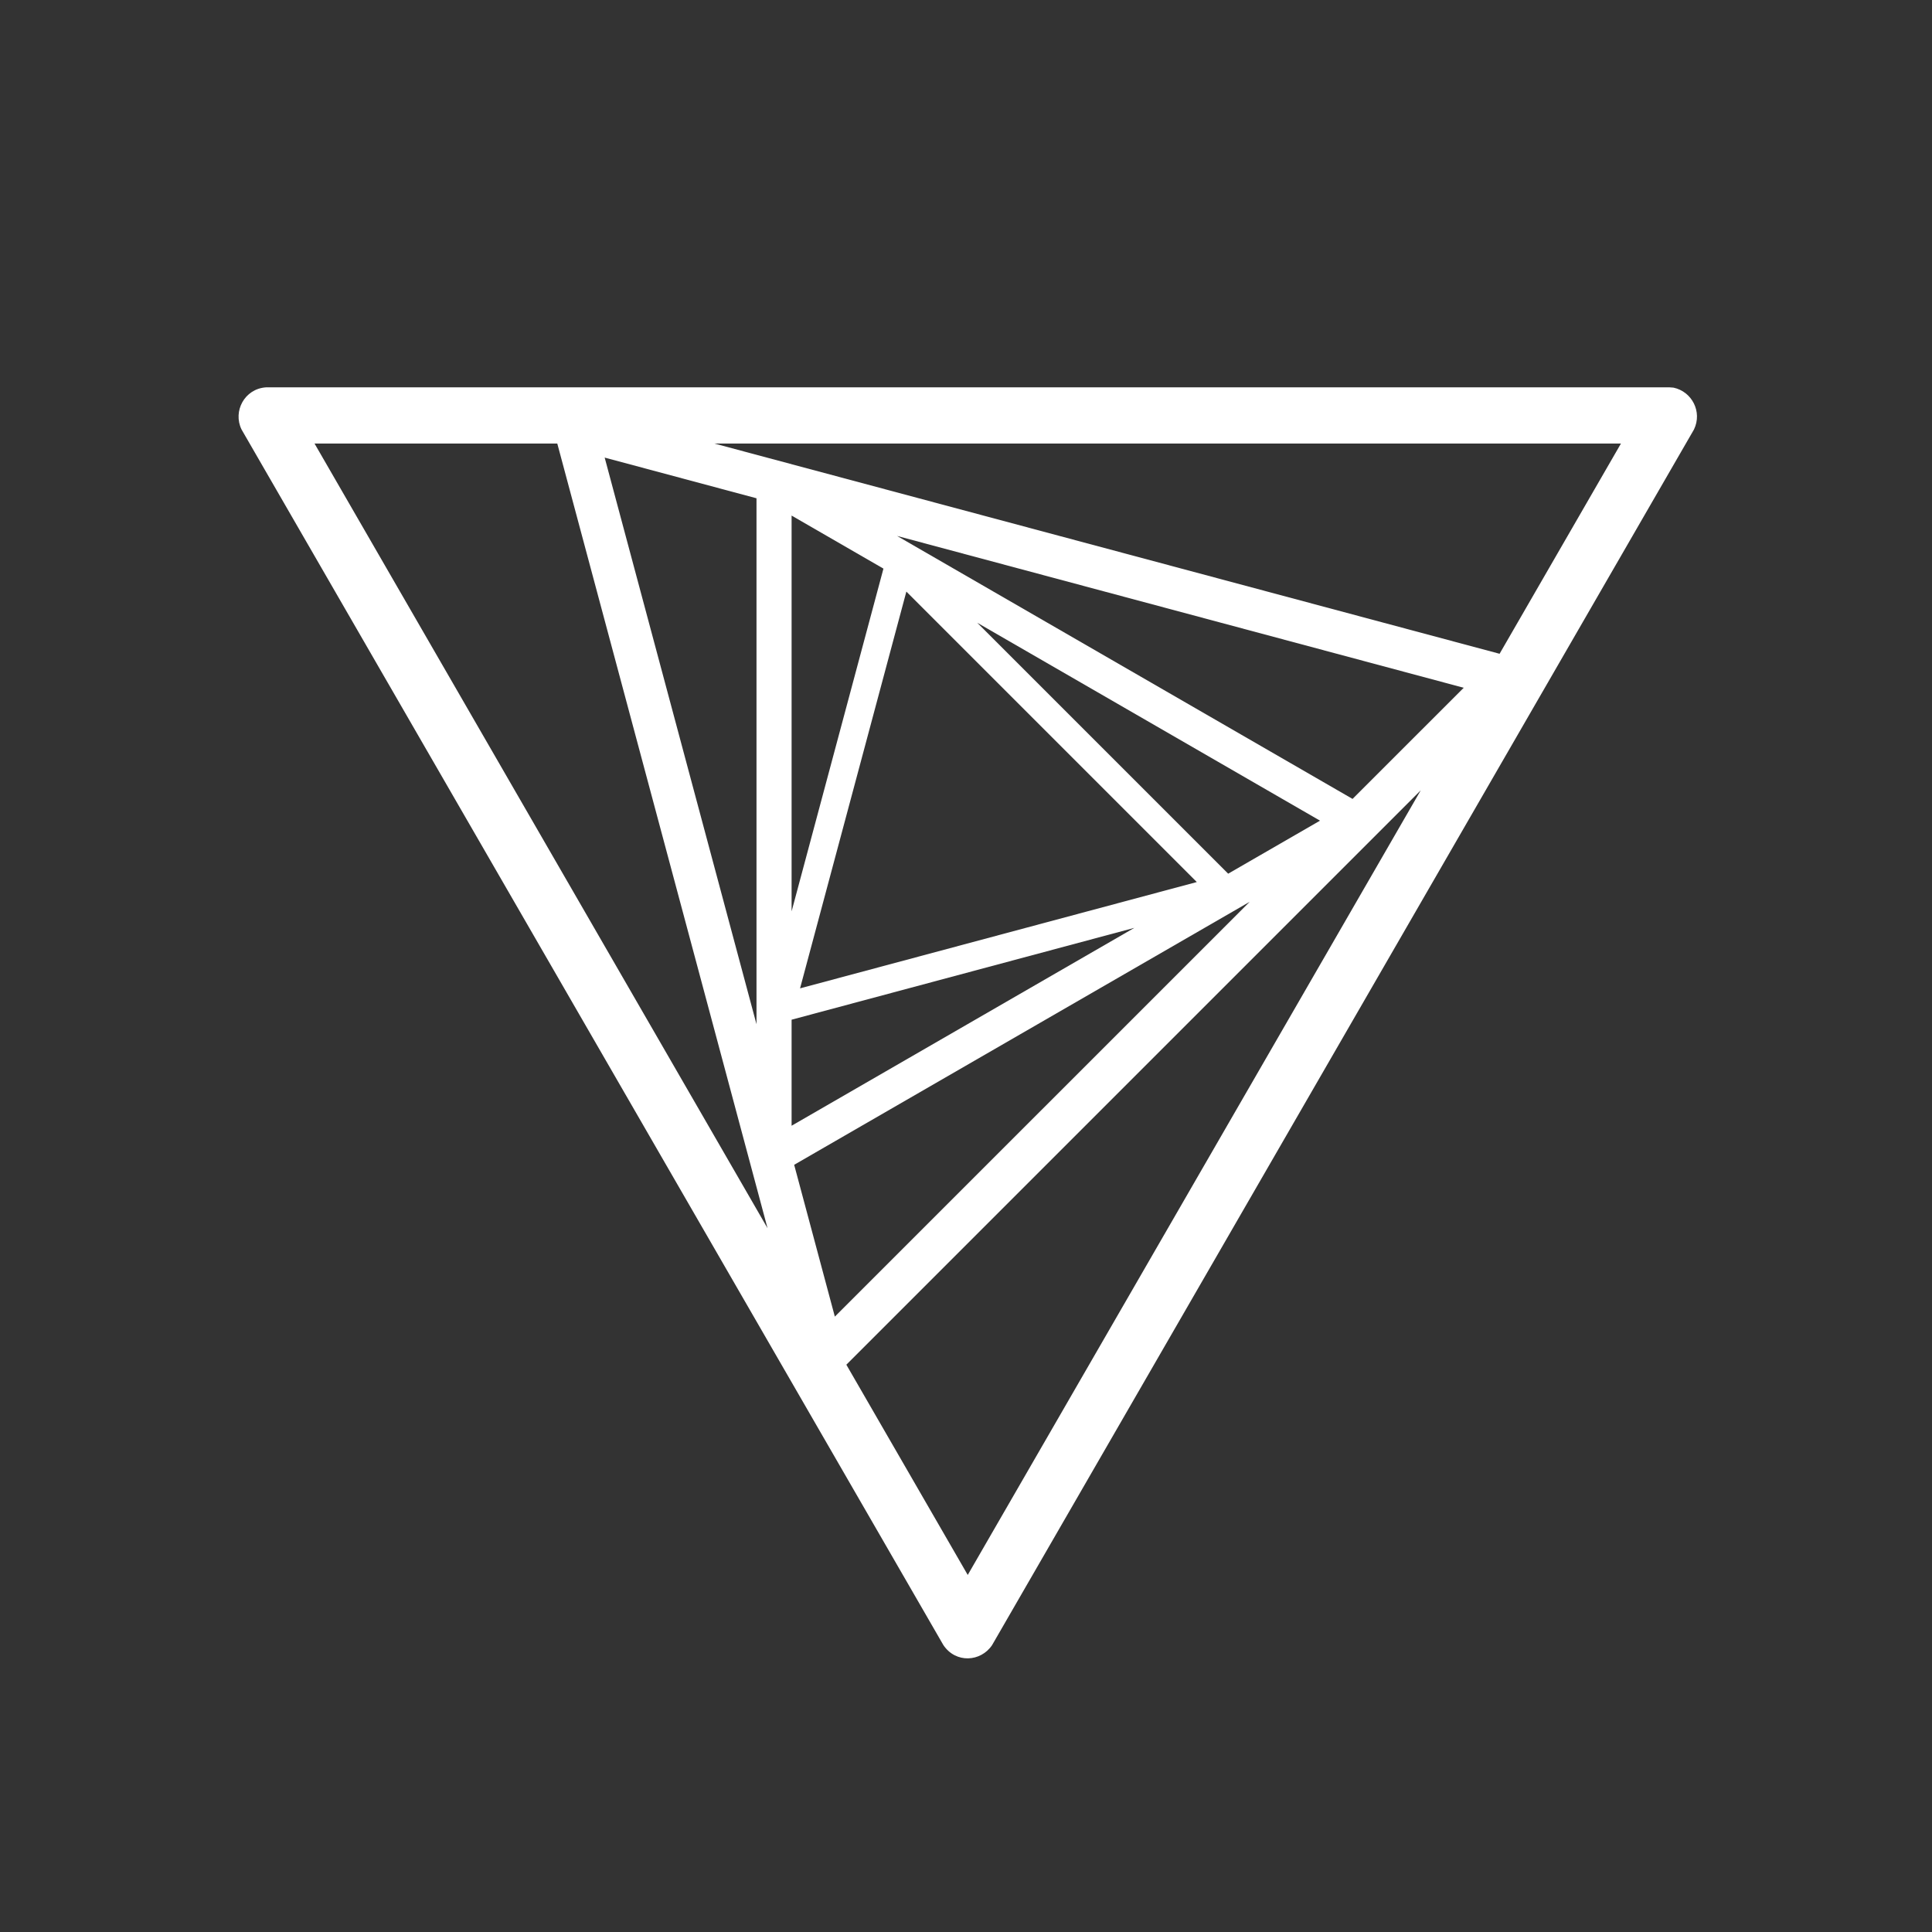 <?xml version="1.0" encoding="UTF-8" standalone="no"?>
<!DOCTYPE svg PUBLIC "-//W3C//DTD SVG 1.1//EN" "http://www.w3.org/Graphics/SVG/1.1/DTD/svg11.dtd">
<svg width="100%" height="100%" viewBox="0 0 500 500" version="1.1" xmlns="http://www.w3.org/2000/svg" xmlns:xlink="http://www.w3.org/1999/xlink" xml:space="preserve" xmlns:serif="http://www.serif.com/" style="fill-rule:evenodd;clip-rule:evenodd;stroke-linejoin:round;stroke-miterlimit:1.414;">
    <rect x="0" y="0" width="500" height="500" fill="#333333" stroke="none"/>
    <g transform="matrix(1,0,0,1,-1326,-1173)">
        <g id="Logo" transform="matrix(1,0,0,1,1326,53)">
            <rect x="0" y="1120" width="500" height="500" style="fill:none;"/>
            <g transform="matrix(3.634,0,0,3.634,-3238.19,-634.177)">
                <path d="M1010.26,510.318C1011.57,510.596 1012.33,512.032 1011.72,513.298L961.732,599.874C960.925,601.071 959.15,601.181 958.268,599.874L908.283,513.298C907.651,512.002 908.494,510.405 910.016,510.298L1009.99,510.298C1010.08,510.305 1010.17,510.311 1010.26,510.318ZM992.263,538.993L951.355,579.901L960,594.874L992.263,538.993ZM980.077,546.937L947.639,565.665L950.536,576.477L980.077,546.937ZM945.742,570.179L930.769,514.298L913.48,514.298L945.742,570.179ZM971.867,548.79L947.456,555.331L947.456,562.883L971.867,548.79ZM944.956,555.654L944.956,518.198L934.144,515.3L944.956,555.654ZM948.058,553.099L976.313,545.528L955.629,524.844C953.105,534.262 950.582,543.681 948.058,553.099ZM947.456,547.617L953.997,523.207L947.456,519.43L947.456,547.617ZM960.677,527.063L978.547,544.933L985.088,541.157L960.677,527.063ZM954.967,520.88L987.405,539.608L995.321,531.693L954.967,520.88ZM941.952,514.298L997.876,529.272L1006.52,514.298L941.952,514.298Z" style="fill:white;fill-rule:nonzero;"/>
            </g>
        </g>
    </g>
</svg>
